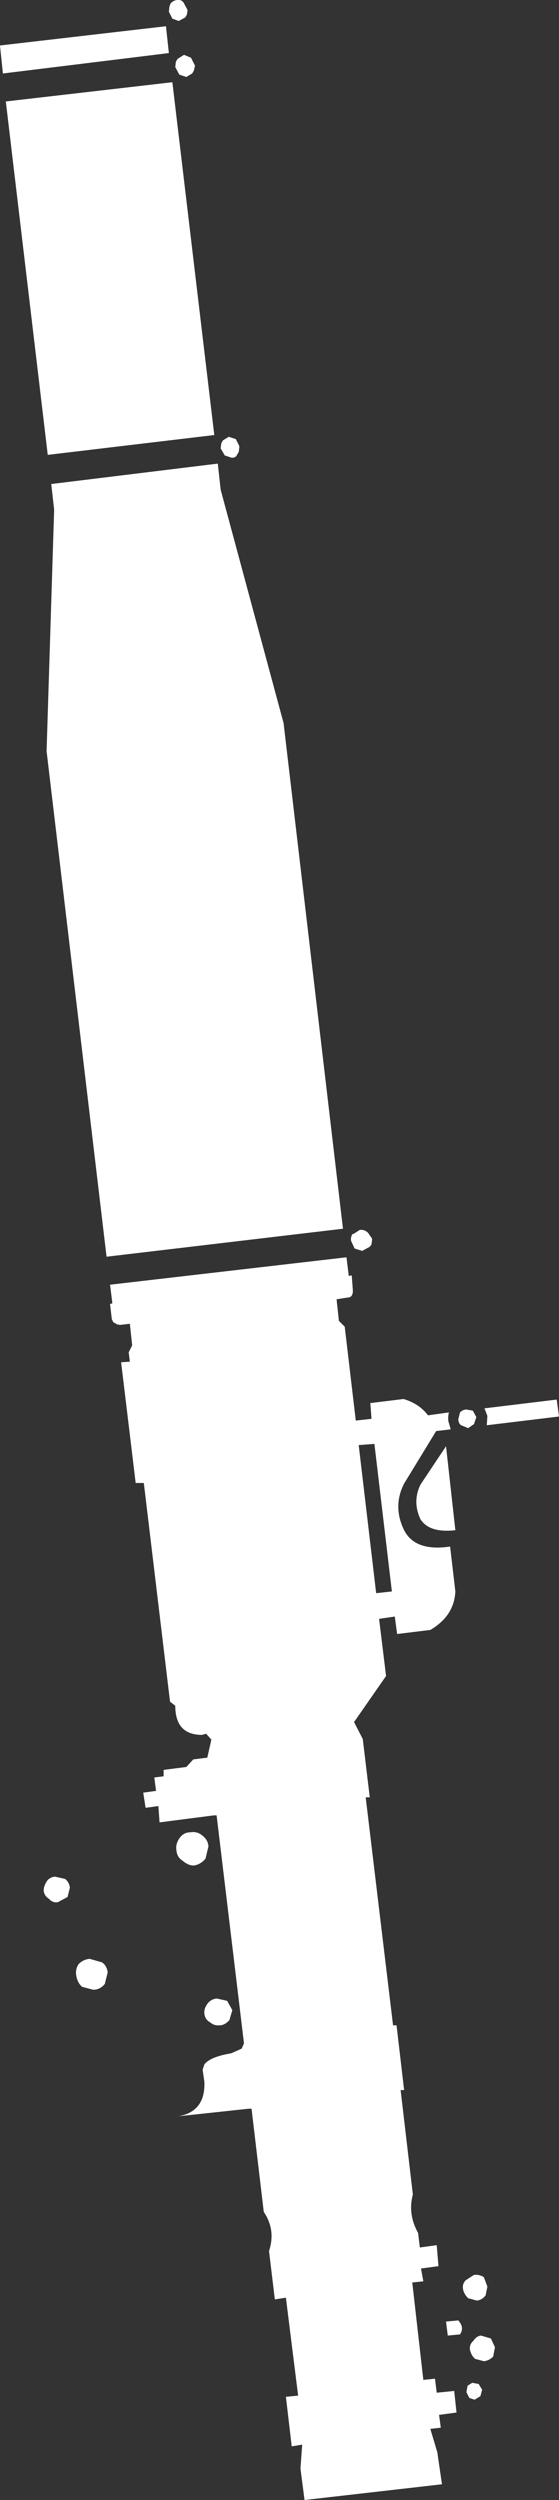 <?xml version="1.0" encoding="UTF-8" standalone="no"?>
<svg xmlns:xlink="http://www.w3.org/1999/xlink" height="214.35px" width="48.0px" xmlns="http://www.w3.org/2000/svg">
  <rect width="100%" height="100%" fill="#333333" stroke="none"/>
  <g transform="matrix(1.0, 0.0, 0.0, 1.0, -322.3, -198.4)">
    <path d="M341.95 235.85 L342.55 236.05 342.85 236.65 342.85 236.75 342.8 237.15 342.65 237.4 Q342.55 237.65 342.2 237.65 L341.6 237.45 341.25 236.85 341.3 236.4 341.45 236.15 341.95 235.85 M326.95 242.1 L326.7 239.9 341.0 238.15 341.25 240.4 346.65 260.4 351.75 303.75 331.45 306.15 326.3 262.8 326.95 242.1 M336.55 200.65 L336.8 202.95 322.55 204.7 322.3 202.3 336.55 200.65 M337.35 204.15 L337.4 203.7 337.55 203.45 338.1 203.1 338.7 203.35 339.0 203.95 339.05 204.0 338.95 204.45 338.8 204.7 338.3 205.0 337.7 204.8 337.35 204.15 M338.4 199.25 L338.4 199.3 338.35 199.65 338.2 199.9 337.65 200.2 337.1 200.0 336.8 199.4 336.85 198.95 336.95 198.7 Q337.15 198.45 337.5 198.4 337.85 198.35 338.05 198.6 L338.4 199.25 M326.4 237.4 L322.8 207.1 337.1 205.45 340.7 235.7 326.4 237.4 M361.65 320.1 L361.8 319.5 Q362.05 319.25 362.35 319.25 L362.9 319.35 363.2 319.9 363.0 320.5 362.5 320.85 361.9 320.6 Q361.7 320.5 361.65 320.1 M352.25 307.8 L352.5 307.75 352.6 309.05 Q352.6 309.65 352.15 309.65 L351.2 309.8 351.4 311.65 351.9 312.15 352.85 320.2 354.2 320.05 354.1 318.7 356.95 318.35 Q358.3 318.75 359.05 319.75 L360.85 319.5 Q360.75 319.85 360.8 320.25 L361.0 320.95 359.75 321.1 357.0 325.6 Q356.0 327.55 357.0 329.6 357.95 331.45 360.95 331.0 L361.4 334.85 Q361.3 336.95 359.25 338.15 L356.4 338.5 356.2 337.0 354.85 337.2 355.45 342.1 352.7 346.05 353.45 347.5 354.05 352.5 353.7 352.5 356.05 372.05 356.35 372.05 357.0 377.6 356.7 377.6 357.75 386.55 Q357.3 388.25 358.2 389.85 L358.35 391.1 359.8 390.9 359.95 392.7 358.45 392.9 358.65 394.0 357.7 394.1 358.65 402.45 359.65 402.35 359.8 403.55 361.3 403.4 361.5 405.25 360.0 405.45 360.15 406.55 359.25 406.65 359.85 408.65 360.25 411.4 348.45 412.75 348.1 410.05 348.25 408.0 347.35 408.15 346.85 403.9 347.9 403.8 346.85 395.4 345.9 395.55 345.4 391.4 Q346.0 389.6 344.95 388.05 L343.9 379.2 343.65 379.2 337.6 379.85 Q339.95 379.45 339.85 376.9 L339.7 375.85 339.85 375.4 Q340.35 374.75 342.15 374.45 L343.05 374.05 343.25 373.6 340.9 354.05 340.65 354.05 336.0 354.65 335.9 353.25 334.8 353.4 334.6 352.1 335.7 351.95 335.55 350.8 336.35 350.7 336.35 350.15 338.3 349.9 338.9 349.25 340.1 349.1 340.45 347.55 340.0 347.05 339.65 347.15 Q337.35 347.15 337.35 344.65 L336.9 344.3 334.65 325.55 333.95 325.55 332.7 315.2 333.45 315.15 333.35 314.35 333.65 313.75 333.45 311.9 332.6 312.0 332.4 311.95 332.35 312.0 332.35 311.95 332.1 311.8 332.05 311.8 331.9 311.5 331.75 310.2 331.95 310.15 331.75 308.55 352.05 306.2 352.25 307.8 M353.9 304.1 L354.25 304.6 354.25 304.7 354.2 305.1 354.05 305.3 353.4 305.65 352.75 305.45 352.45 304.8 Q352.4 304.55 352.5 304.35 352.5 304.2 352.65 304.2 L353.2 303.85 Q353.6 303.8 353.9 304.1 M370.1 318.4 L370.3 319.85 364.1 320.6 364.15 319.8 363.9 319.15 370.1 318.4 M360.6 322.4 L361.4 329.6 Q359.15 329.85 358.4 328.65 357.7 327.15 358.4 325.7 L360.6 322.4 M363.4 402.8 L363.7 403.3 363.55 403.85 363.05 404.15 362.6 404.0 362.35 403.5 362.45 402.95 362.85 402.7 363.4 402.8 M361.65 397.35 Q362.2 397.95 361.8 398.55 L360.75 398.65 360.6 397.45 361.65 397.35 M364.8 399.65 L364.65 400.45 Q364.3 400.8 363.85 400.85 L363.1 400.65 Q362.75 400.35 362.65 399.85 362.6 399.4 362.95 399.1 363.2 398.7 363.6 398.65 L364.45 398.9 364.8 399.65 M363.0 393.45 Q363.5 393.4 363.85 393.65 L364.15 394.45 364.0 395.2 Q363.7 395.6 363.25 395.65 L362.5 395.45 Q362.1 395.05 362.05 394.6 362.0 394.2 362.3 393.9 L363.0 393.45 M340.15 370.15 Q340.45 369.8 340.9 369.75 L341.8 369.95 342.25 370.75 342.0 371.6 Q341.6 372.05 341.15 372.05 340.7 372.1 340.35 371.8 339.9 371.55 339.85 371.05 339.8 370.6 340.15 370.15 M328.85 367.8 Q328.75 367.25 329.05 366.8 329.45 366.4 330.0 366.35 L331.05 366.65 Q331.45 366.9 331.55 367.5 L331.3 368.5 Q330.9 369.0 330.3 369.0 L329.35 368.75 Q328.95 368.4 328.85 367.8 M327.25 361.5 Q326.8 361.55 326.5 361.2 326.1 360.95 326.05 360.5 326.05 360.1 326.35 359.65 326.6 359.35 327.0 359.3 L327.9 359.5 Q328.25 359.8 328.3 360.25 L328.1 361.05 327.25 361.5 M338.0 357.95 Q337.5 357.65 337.45 357.05 337.35 356.5 337.75 355.95 338.1 355.5 338.65 355.5 339.25 355.4 339.7 355.8 340.15 356.15 340.2 356.7 L339.95 357.75 Q339.55 358.25 338.95 358.35 338.45 358.35 338.0 357.95 M354.6 335.0 L355.95 334.85 354.45 322.2 353.1 322.3 354.6 335.0" fill="#ffffff" fill-rule="evenodd" stroke="none"/>
  </g>
</svg>
